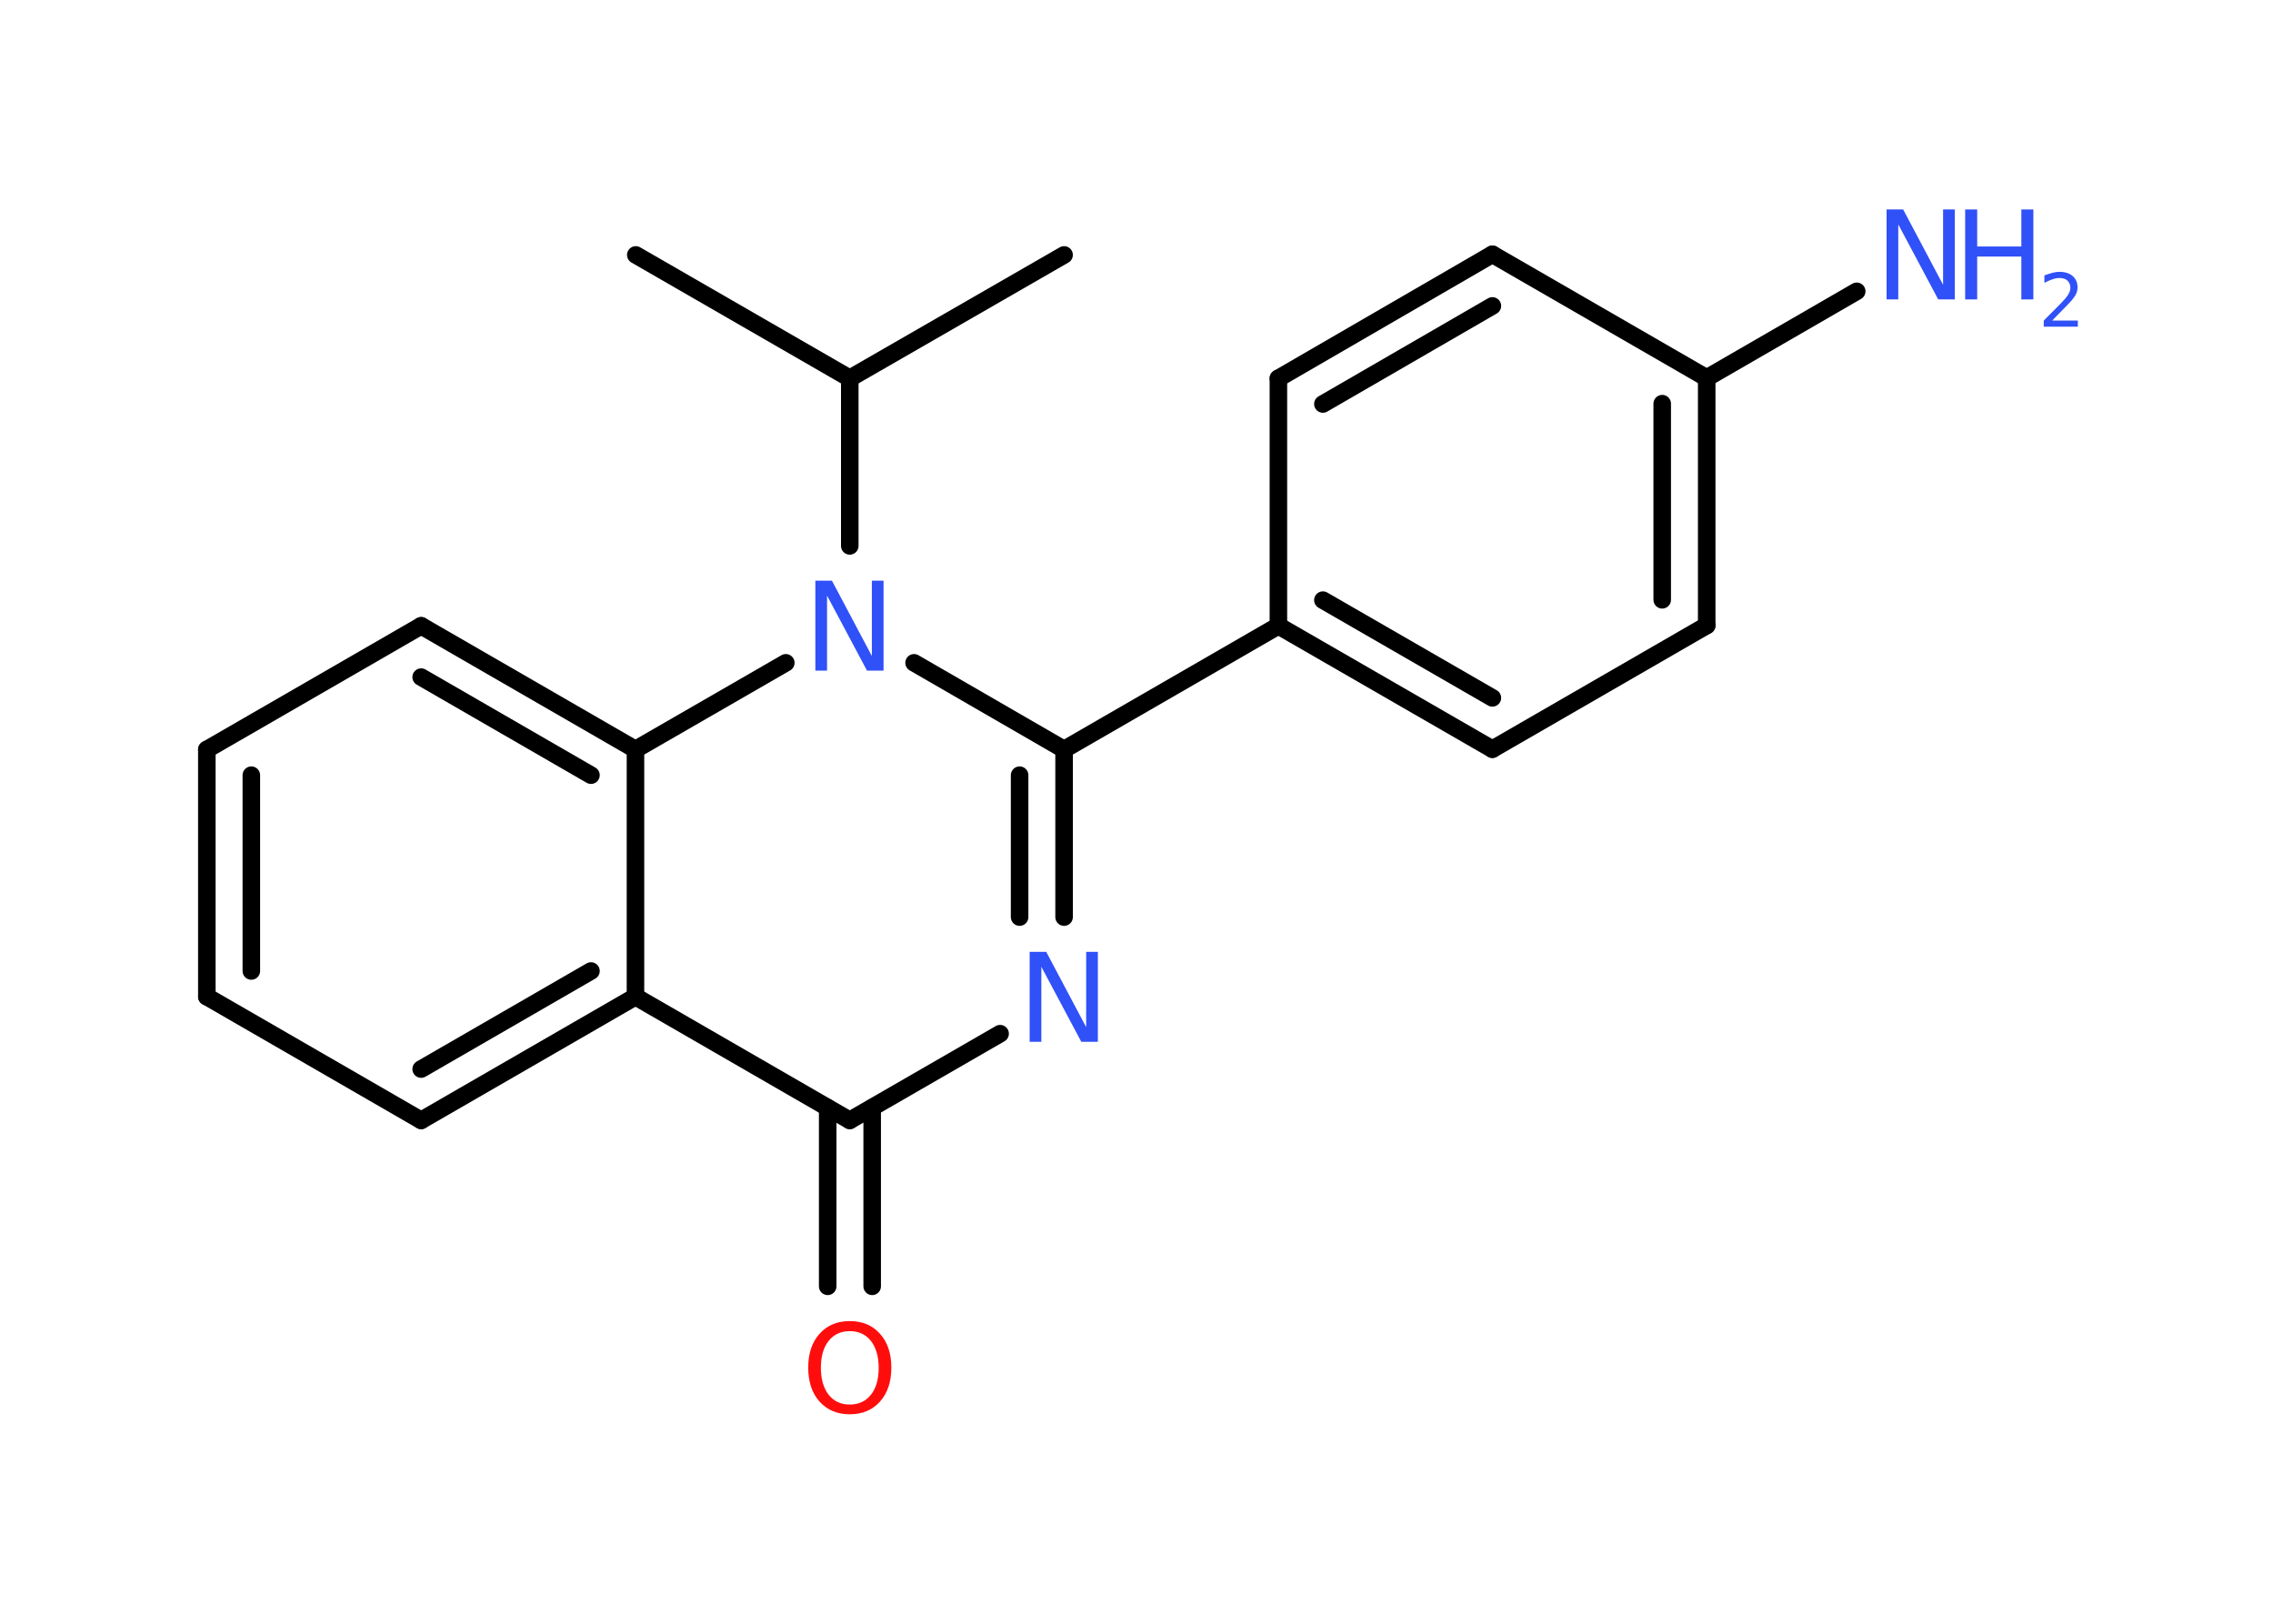 <?xml version='1.0' encoding='UTF-8'?>
<!DOCTYPE svg PUBLIC "-//W3C//DTD SVG 1.1//EN" "http://www.w3.org/Graphics/SVG/1.1/DTD/svg11.dtd">
<svg version='1.2' xmlns='http://www.w3.org/2000/svg' xmlns:xlink='http://www.w3.org/1999/xlink' width='70.0mm' height='50.0mm' viewBox='0 0 70.0 50.0'>
  <desc>Generated by the Chemistry Development Kit (http://github.com/cdk)</desc>
  <g stroke-linecap='round' stroke-linejoin='round' stroke='#000000' stroke-width='.54' fill='#3050F8'>
    <rect x='.0' y='.0' width='70.0' height='50.0' fill='#FFFFFF' stroke='none'/>
    <g id='mol1' class='mol'>
      <line id='mol1bnd1' class='bond' x1='32.77' y1='7.85' x2='26.17' y2='11.65'/>
      <line id='mol1bnd2' class='bond' x1='26.17' y1='11.65' x2='19.58' y2='7.85'/>
      <line id='mol1bnd3' class='bond' x1='26.17' y1='11.65' x2='26.17' y2='16.81'/>
      <line id='mol1bnd4' class='bond' x1='28.15' y1='20.41' x2='32.77' y2='23.08'/>
      <line id='mol1bnd5' class='bond' x1='32.77' y1='23.08' x2='39.37' y2='19.27'/>
      <g id='mol1bnd6' class='bond'>
        <line x1='39.37' y1='19.27' x2='45.96' y2='23.07'/>
        <line x1='40.74' y1='18.48' x2='45.96' y2='21.49'/>
      </g>
      <line id='mol1bnd7' class='bond' x1='45.96' y1='23.07' x2='52.56' y2='19.26'/>
      <g id='mol1bnd8' class='bond'>
        <line x1='52.56' y1='19.26' x2='52.56' y2='11.64'/>
        <line x1='51.19' y1='18.47' x2='51.19' y2='12.43'/>
      </g>
      <line id='mol1bnd9' class='bond' x1='52.56' y1='11.64' x2='57.18' y2='8.97'/>
      <line id='mol1bnd10' class='bond' x1='52.56' y1='11.64' x2='45.96' y2='7.83'/>
      <g id='mol1bnd11' class='bond'>
        <line x1='45.96' y1='7.83' x2='39.37' y2='11.65'/>
        <line x1='45.96' y1='9.42' x2='40.74' y2='12.44'/>
      </g>
      <line id='mol1bnd12' class='bond' x1='39.37' y1='19.27' x2='39.37' y2='11.65'/>
      <g id='mol1bnd13' class='bond'>
        <line x1='32.77' y1='28.24' x2='32.77' y2='23.08'/>
        <line x1='31.4' y1='28.24' x2='31.4' y2='23.87'/>
      </g>
      <line id='mol1bnd14' class='bond' x1='30.8' y1='31.83' x2='26.17' y2='34.5'/>
      <g id='mol1bnd15' class='bond'>
        <line x1='26.86' y1='34.11' x2='26.86' y2='39.61'/>
        <line x1='25.49' y1='34.11' x2='25.49' y2='39.61'/>
      </g>
      <line id='mol1bnd16' class='bond' x1='26.17' y1='34.5' x2='19.57' y2='30.69'/>
      <g id='mol1bnd17' class='bond'>
        <line x1='12.97' y1='34.5' x2='19.57' y2='30.69'/>
        <line x1='12.97' y1='32.92' x2='18.2' y2='29.9'/>
      </g>
      <line id='mol1bnd18' class='bond' x1='12.97' y1='34.5' x2='6.37' y2='30.69'/>
      <g id='mol1bnd19' class='bond'>
        <line x1='6.37' y1='23.08' x2='6.37' y2='30.69'/>
        <line x1='7.74' y1='23.87' x2='7.74' y2='29.9'/>
      </g>
      <line id='mol1bnd20' class='bond' x1='6.37' y1='23.08' x2='12.97' y2='19.27'/>
      <g id='mol1bnd21' class='bond'>
        <line x1='19.57' y1='23.08' x2='12.97' y2='19.27'/>
        <line x1='18.2' y1='23.87' x2='12.97' y2='20.85'/>
      </g>
      <line id='mol1bnd22' class='bond' x1='19.57' y1='30.69' x2='19.57' y2='23.08'/>
      <line id='mol1bnd23' class='bond' x1='24.2' y1='20.41' x2='19.57' y2='23.08'/>
      <path id='mol1atm4' class='atom' d='M25.12 17.88h.5l1.23 2.32v-2.32h.36v2.77h-.51l-1.23 -2.31v2.31h-.36v-2.77z' stroke='none'/>
      <g id='mol1atm10' class='atom'>
        <path d='M58.11 6.45h.5l1.23 2.32v-2.32h.36v2.77h-.51l-1.23 -2.31v2.31h-.36v-2.77z' stroke='none'/>
        <path d='M60.52 6.45h.37v1.14h1.36v-1.14h.37v2.77h-.37v-1.32h-1.36v1.32h-.37v-2.77z' stroke='none'/>
        <path d='M63.21 9.87h.78v.19h-1.05v-.19q.13 -.13 .35 -.35q.22 -.22 .28 -.29q.11 -.12 .15 -.21q.04 -.08 .04 -.16q.0 -.13 -.09 -.22q-.09 -.08 -.24 -.08q-.11 .0 -.22 .04q-.12 .04 -.25 .11v-.23q.14 -.05 .25 -.08q.12 -.03 .21 -.03q.26 .0 .41 .13q.15 .13 .15 .35q.0 .1 -.04 .19q-.04 .09 -.14 .21q-.03 .03 -.18 .19q-.15 .15 -.42 .43z' stroke='none'/>
      </g>
      <path id='mol1atm13' class='atom' d='M31.72 29.31h.5l1.23 2.32v-2.32h.36v2.77h-.51l-1.23 -2.31v2.31h-.36v-2.77z' stroke='none'/>
      <path id='mol1atm15' class='atom' d='M26.17 40.99q-.41 .0 -.65 .3q-.24 .3 -.24 .83q.0 .52 .24 .83q.24 .3 .65 .3q.41 .0 .65 -.3q.24 -.3 .24 -.83q.0 -.52 -.24 -.83q-.24 -.3 -.65 -.3zM26.17 40.68q.58 .0 .93 .39q.35 .39 .35 1.04q.0 .66 -.35 1.05q-.35 .39 -.93 .39q-.58 .0 -.93 -.39q-.35 -.39 -.35 -1.05q.0 -.65 .35 -1.04q.35 -.39 .93 -.39z' stroke='none' fill='#FF0D0D'/>
    </g>
  </g>
</svg>
